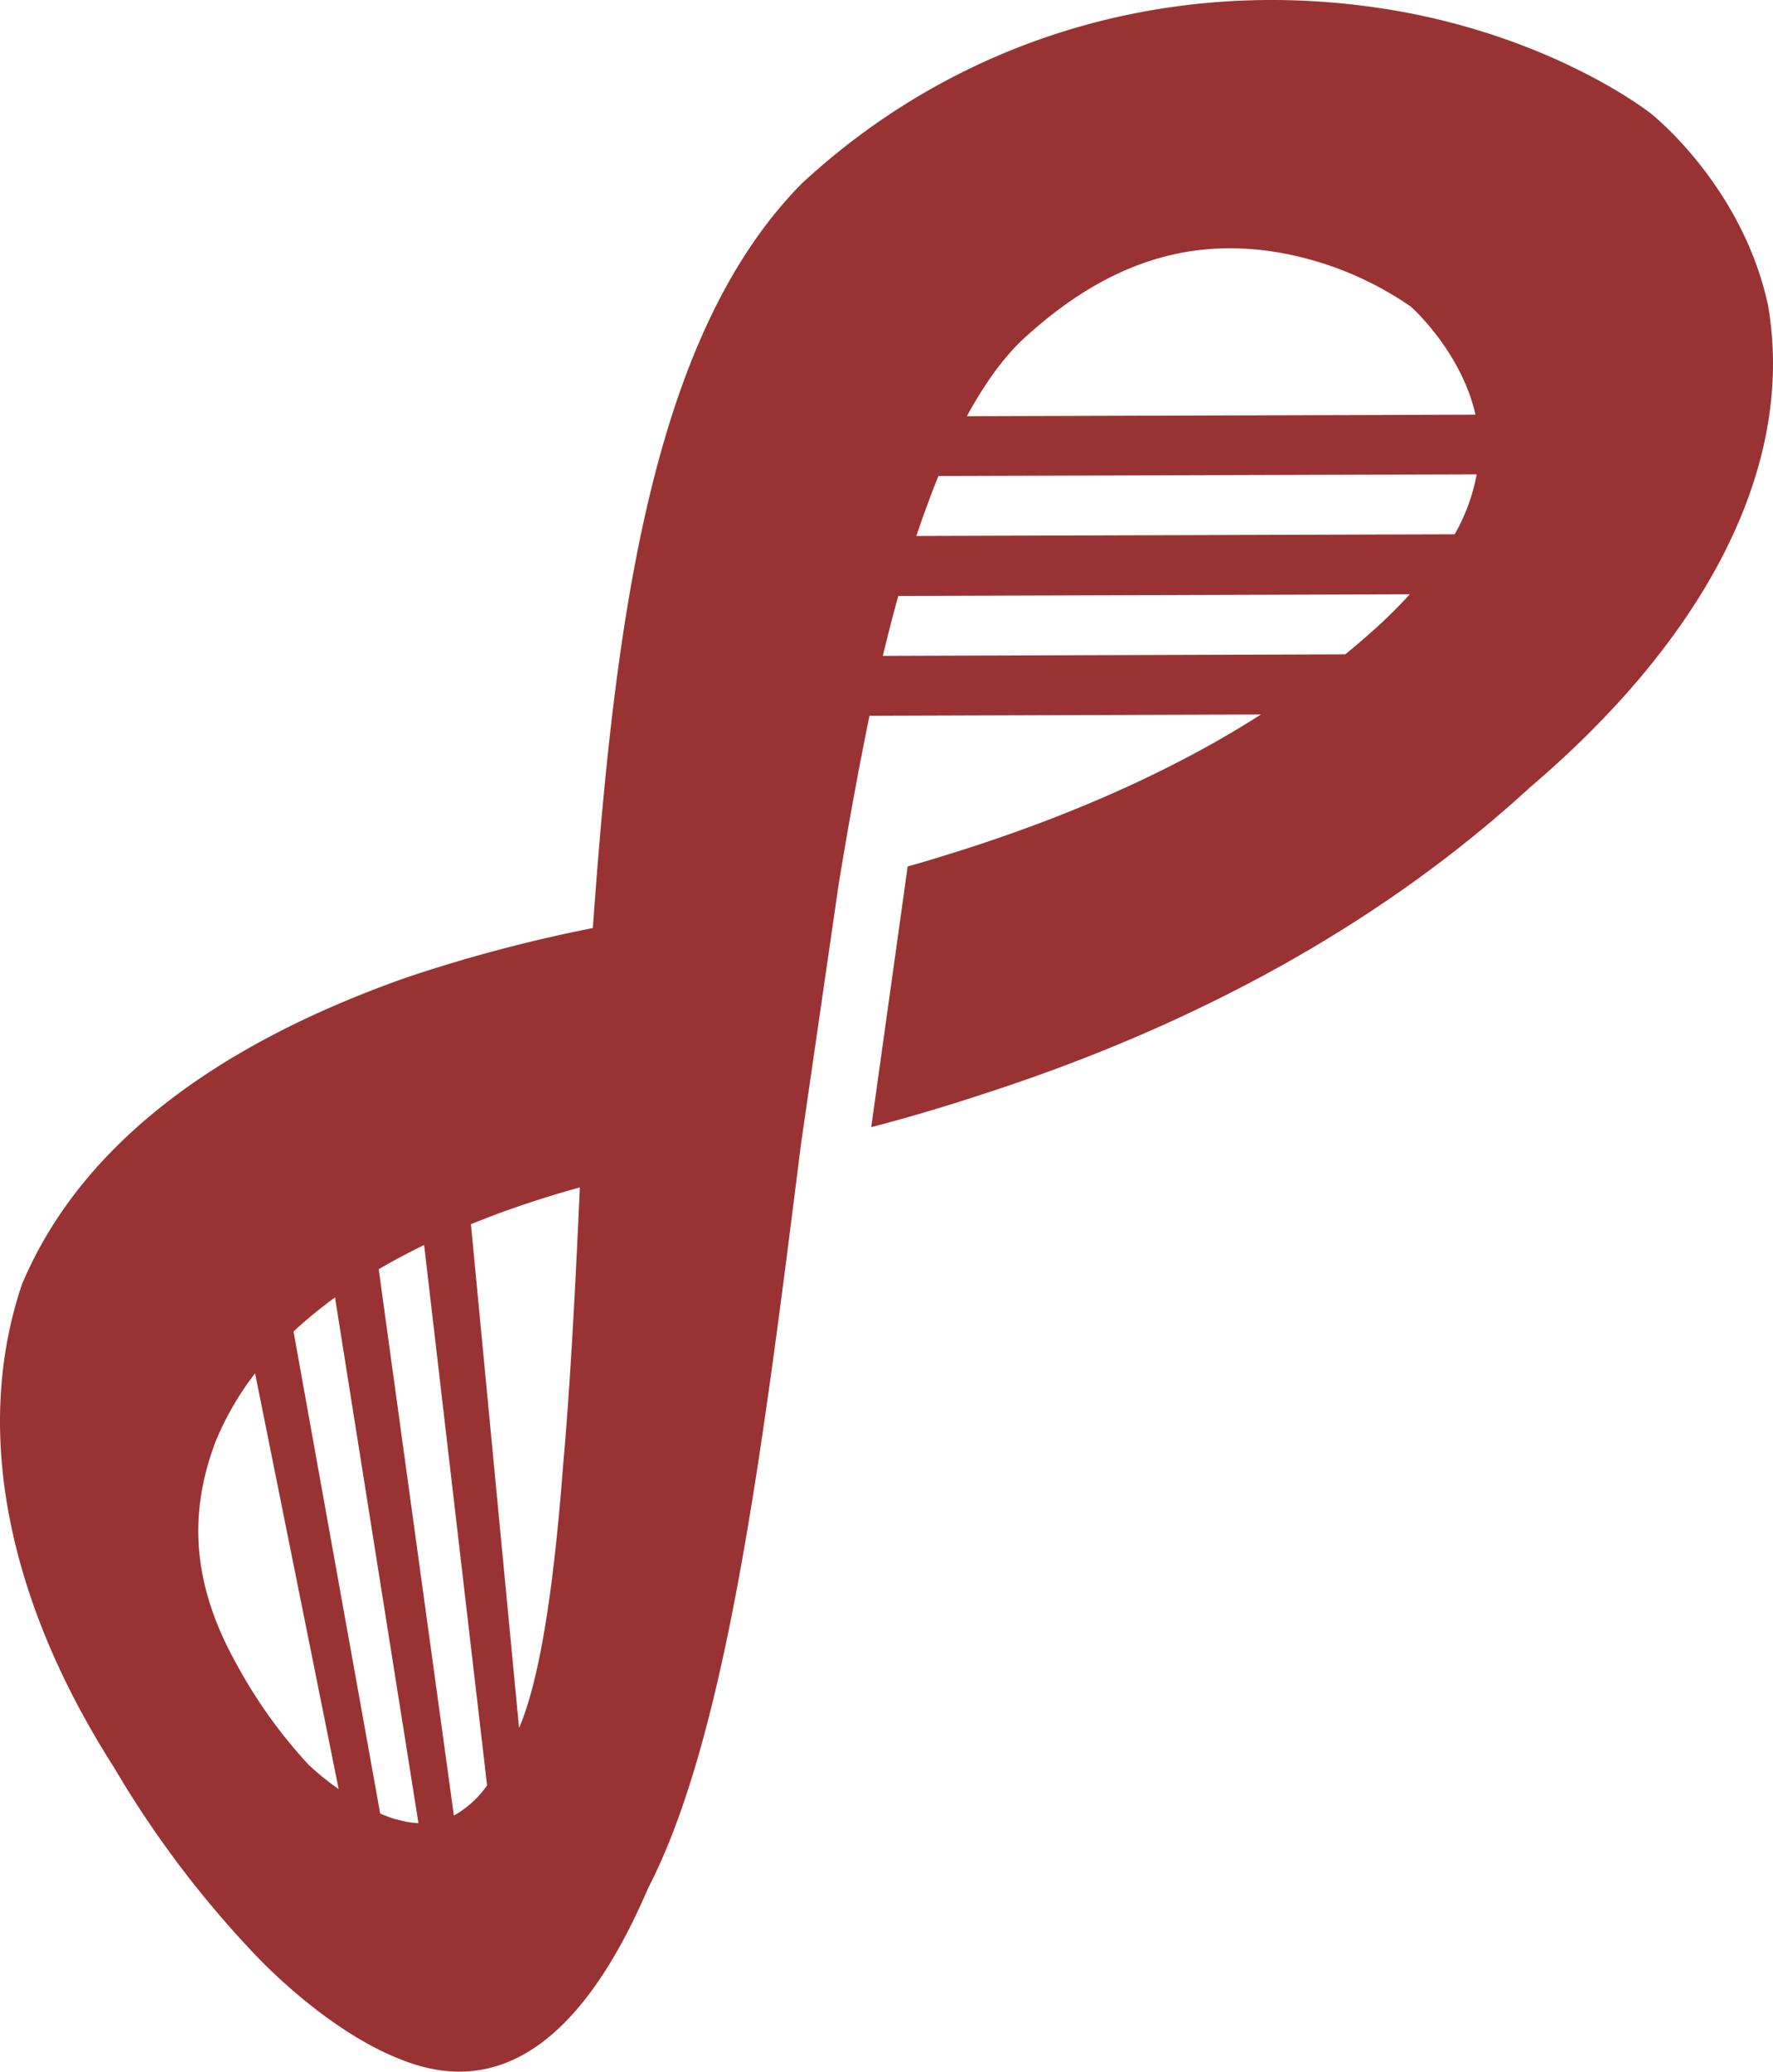 <svg xmlns="http://www.w3.org/2000/svg" viewBox="0 0 359.09 419.49"><defs><style>.cls-1{fill:#933;}</style></defs><title>Asset 3</title><g id="Layer_2" data-name="Layer 2"><g id="Layer_12" data-name="Layer 12"><path class="cls-1" d="M169.85,179.1c1.91-11.69,4-23.19,6.25-34.16l79.28-.26c-17.72,11.34-39.43,21-64.12,28.57q-3.8,1.19-7.43,2.2l-7.38,52.79c6.83-1.77,14.46-4,22.58-6.68,44.08-14.21,81.45-35.13,110.9-62.17,35.5-30.25,53.82-64.93,48.14-97.65-5-23-21.78-37.22-23.73-38.76s-20.41-15.22-51-20.71C239.1-5.51,195.14,6.85,162.45,37.1c-30.38,30.64-37.9,88-42.38,150.82a302.77,302.77,0,0,0-37.69,10C42,212.14,15.8,233.06,4.43,260.1-5.74,290.35,2.08,325,23,357.74a207.42,207.42,0,0,0,29.34,38.77c1.51,1.54,14.69,15.22,29.36,20.71,20,7.78,36.57-4.58,49.54-34.83,15.88-30.64,23.1-88,31-150.82ZM62.58,357.43A99.93,99.93,0,0,1,47.93,337c-8.56-15.3-10.16-29.67-4.22-45.21a60,60,0,0,1,7.95-13.71l16.93,84.2A58.51,58.51,0,0,1,62.58,357.43Zm17.72,11a26.67,26.67,0,0,1-3.3-1.21L59.45,269.61a93,93,0,0,1,8.4-6.89l16.9,106.46A18.89,18.89,0,0,1,80.3,368.39Zm11.63-.76L76.7,257q4.38-2.55,9.2-4.9L98.65,361.52A20.34,20.34,0,0,1,91.93,367.63ZM114,297.29c-1.95,25.65-4.88,43.33-8.87,52.6l-9.75-102c1.34-.54,2.69-1.08,4.06-1.6,6.3-2.38,12.41-4.31,18-5.85C116.53,260.51,115.54,280.08,114,297.29ZM207.08,68.8c16.43-15.16,33-20.79,51.66-17.71a67.32,67.32,0,0,1,27,11c.81.72,9.52,8.79,12.73,20.41.13.49.25,1,.35,1.47l-103,.31Q201.25,74.34,207.08,68.8Zm71,58.88q-2.7,2.44-5.63,4.82l-93.65.31q1.31-5.43,2.71-10.61c.14-.51.28-1,.43-1.53l103.58-.33Q282.21,124,278.1,127.68Zm16.51-19.49-109,.34q2.19-6.51,4.48-12.14l109-.34A37.87,37.87,0,0,1,294.61,108.19Z"/></g></g></svg>